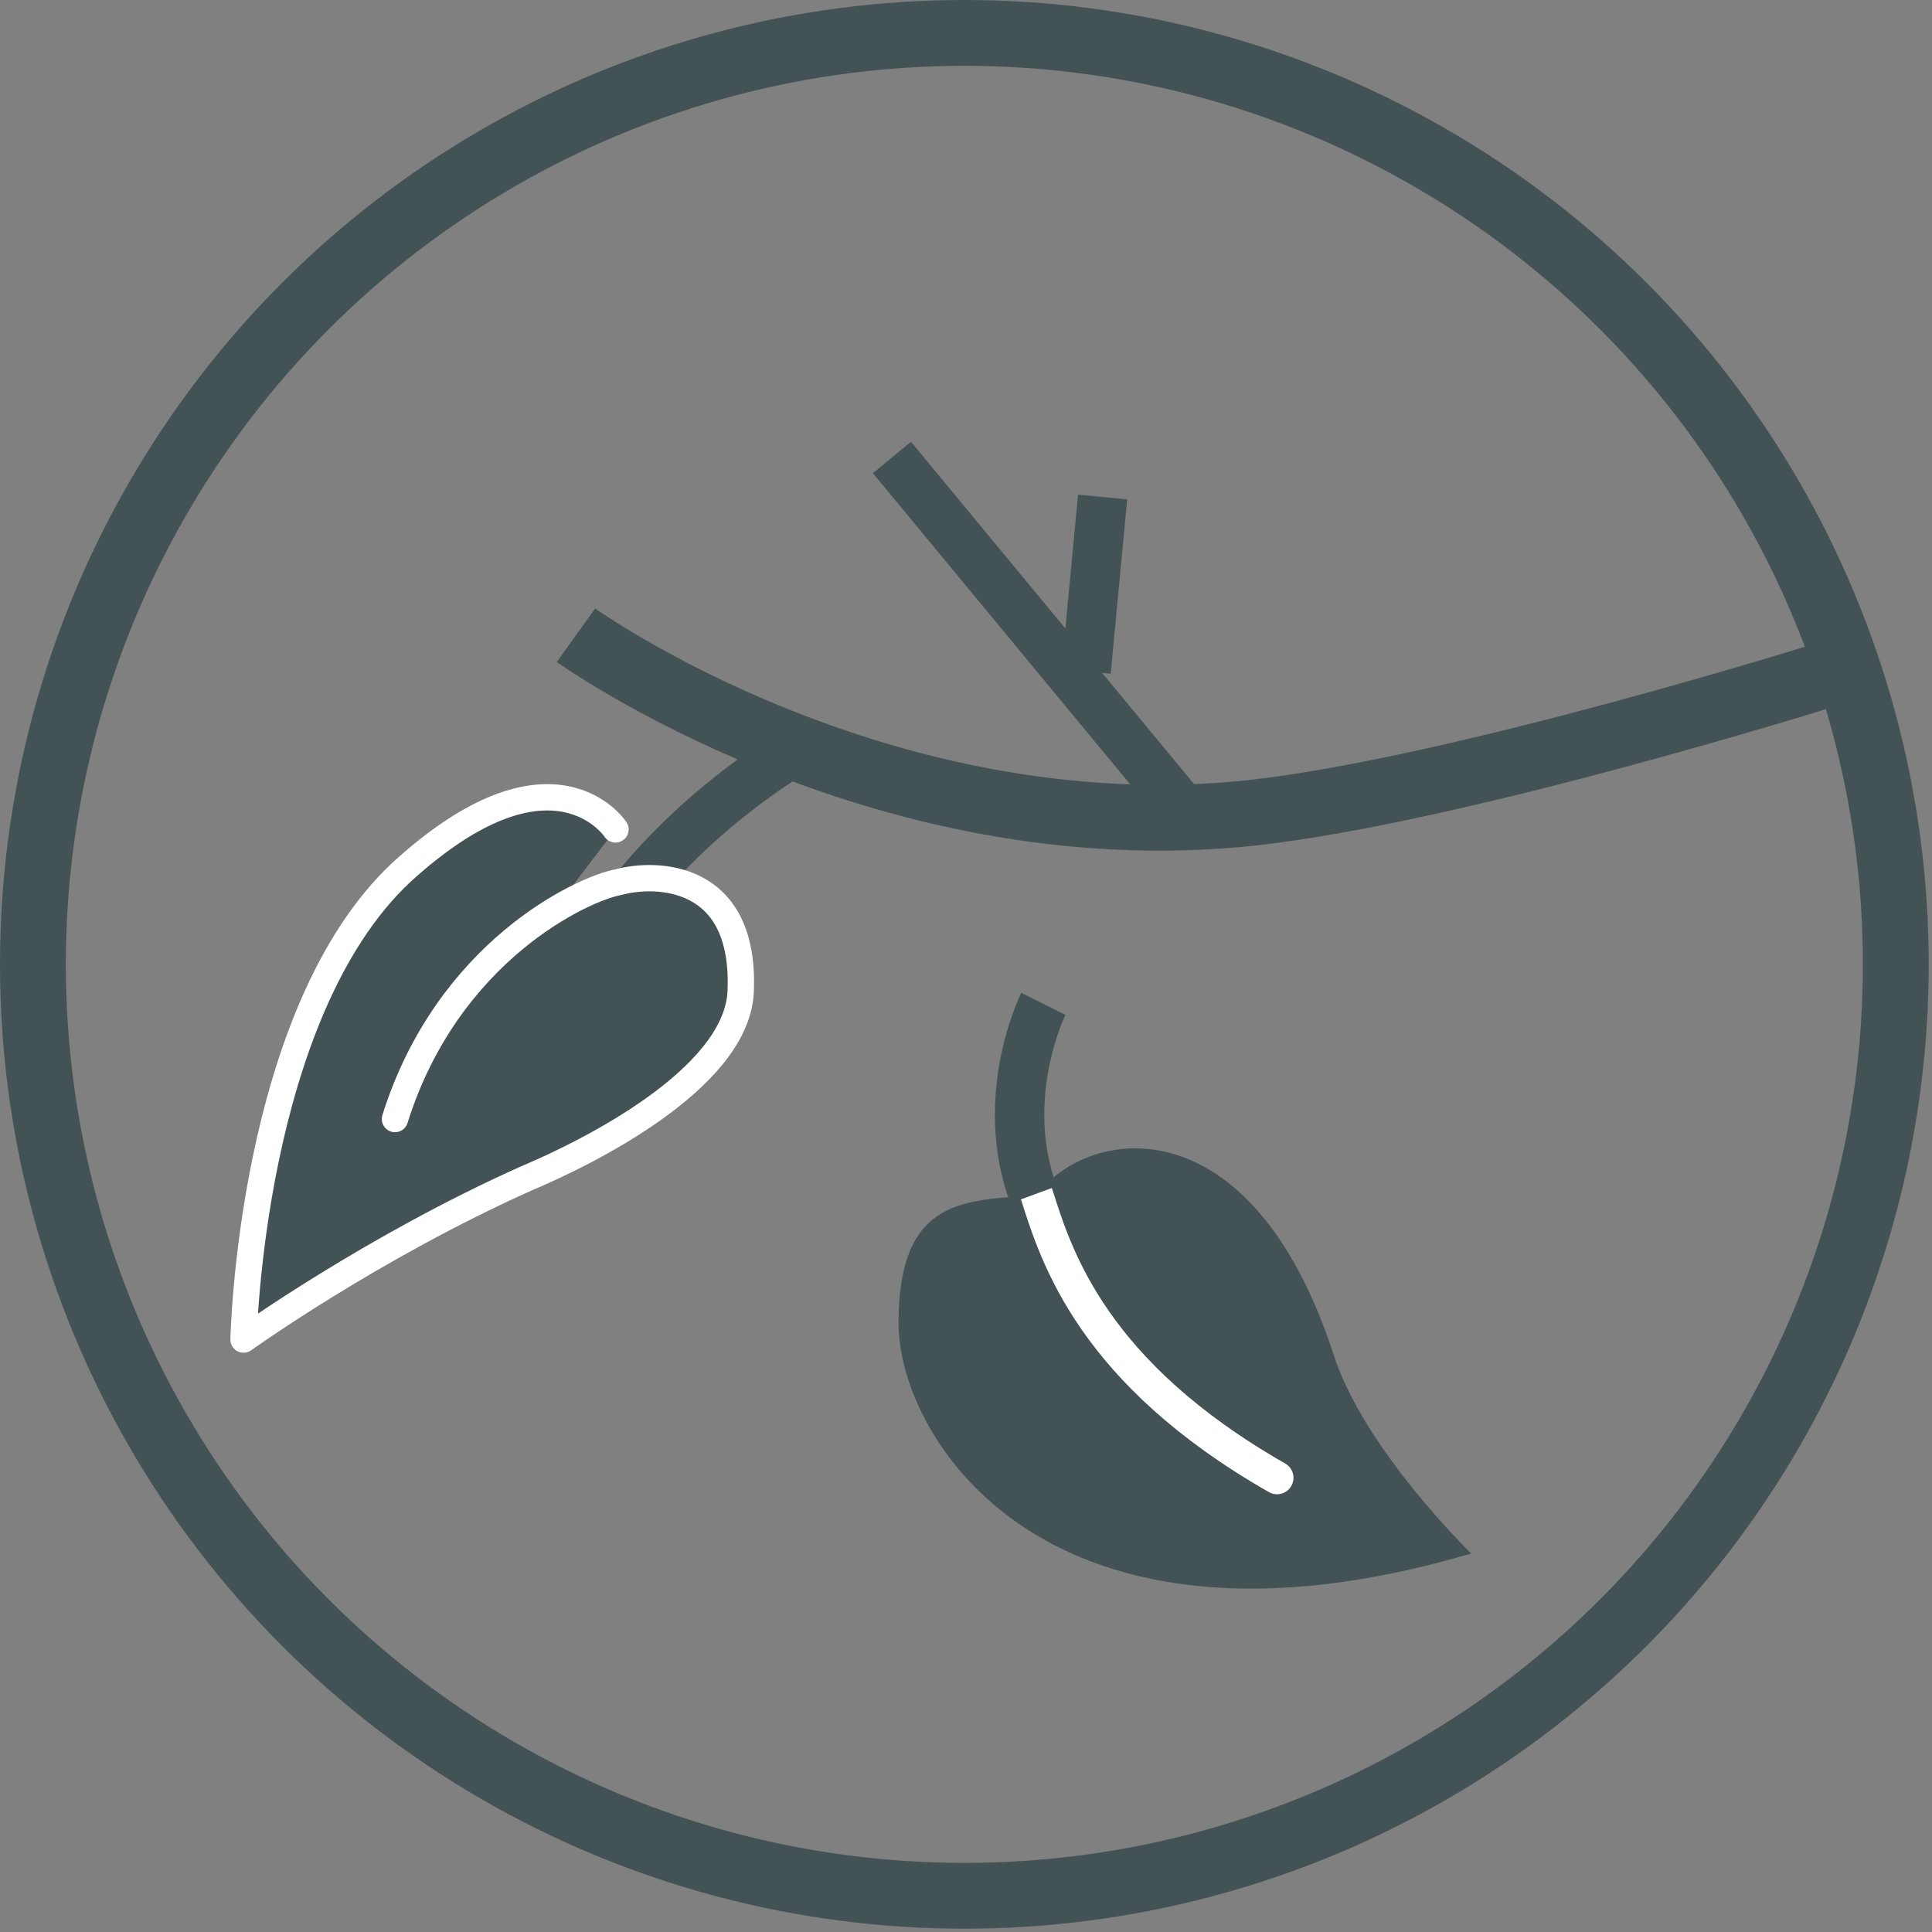<?xml version="1.0" encoding="utf-8"?>
<!-- Generator: Adobe Illustrator 21.1.0, SVG Export Plug-In . SVG Version: 6.00 Build 0)  -->
<svg version="1.1" id="レイヤー_1" xmlns="http://www.w3.org/2000/svg" xmlns:xlink="http://www.w3.org/1999/xlink" x="0px"
	 y="0px" width="58.7px" height="58.7px" viewBox="0 0 58.7 58.7" style="enable-background:new 0 0 58.7 58.7;"
	 xml:space="preserve">
<rect x="0" y="0" width="58.7" height="58.7" fill="#808080" stroke="none"/>
<style type="text/css">
	.st0{fill:none;stroke:#435255;stroke-width:2;stroke-miterlimit:10;}
	.st1{fill:none;stroke:#435255;stroke-width:1.5;stroke-miterlimit:10;}
	.st2{fill:#435255;}
	.st3{fill:none;stroke:#FFFFFF;stroke-linecap:round;stroke-linejoin:round;stroke-miterlimit:10;}
	.st4{fill:none;stroke:#435255;stroke-width:1.5;stroke-linecap:round;stroke-linejoin:round;stroke-miterlimit:10;}
	.st5{fill:#435255;stroke:#FFFFFF;stroke-width:0.8;stroke-linecap:round;stroke-linejoin:round;stroke-miterlimit:10;}
</style>
<g>
	<circle class="st0" cx="29.3" cy="29.3" r="28.3"/>
	<path class="st0" d="M55.8,20.4c0,0-11.4,3.6-17.8,4.3c-11.3,1.2-20.5-5.4-20.5-5.4"/>
	<line class="st1" x1="35.7" y1="24.3" x2="27.1" y2="13.9"/>
	<line class="st1" x1="33" y1="20.4" x2="33.5" y2="15.1"/>
	<path class="st2" d="M31.5,36.3c1.6-2.1,6.5-2.8,9,4.8c0.9,2.9,4.2,6.1,4.2,6.1c-12.9,3.8-17.4-3.5-17.4-7
		C27.3,36.3,29.4,36.5,31.5,36.3z"/>
	<path class="st3" d="M31.5,36.3c0.6,1.9,1.7,5.4,7.3,8.6"/>
	<path class="st1" d="M31.7,30.5c0,0-1.4,2.8-0.3,5.8"/>
	<path class="st4" d="M16.3,33c0,0,0.8-5.7,7.7-10.1"/>
	<path class="st5" d="M18.7,25.2c0,0-1.9-2.9-6.5,1.3c-4.6,4.3-4.8,14.2-4.8,14.2s3.9-2.8,8.6-4.9c1.9-0.8,6.3-3,6.5-5.6
		c0.2-3.7-2.6-3.7-3.7-3.4C17.7,27,13.6,28.9,12,34"/>
</g>
</svg>

